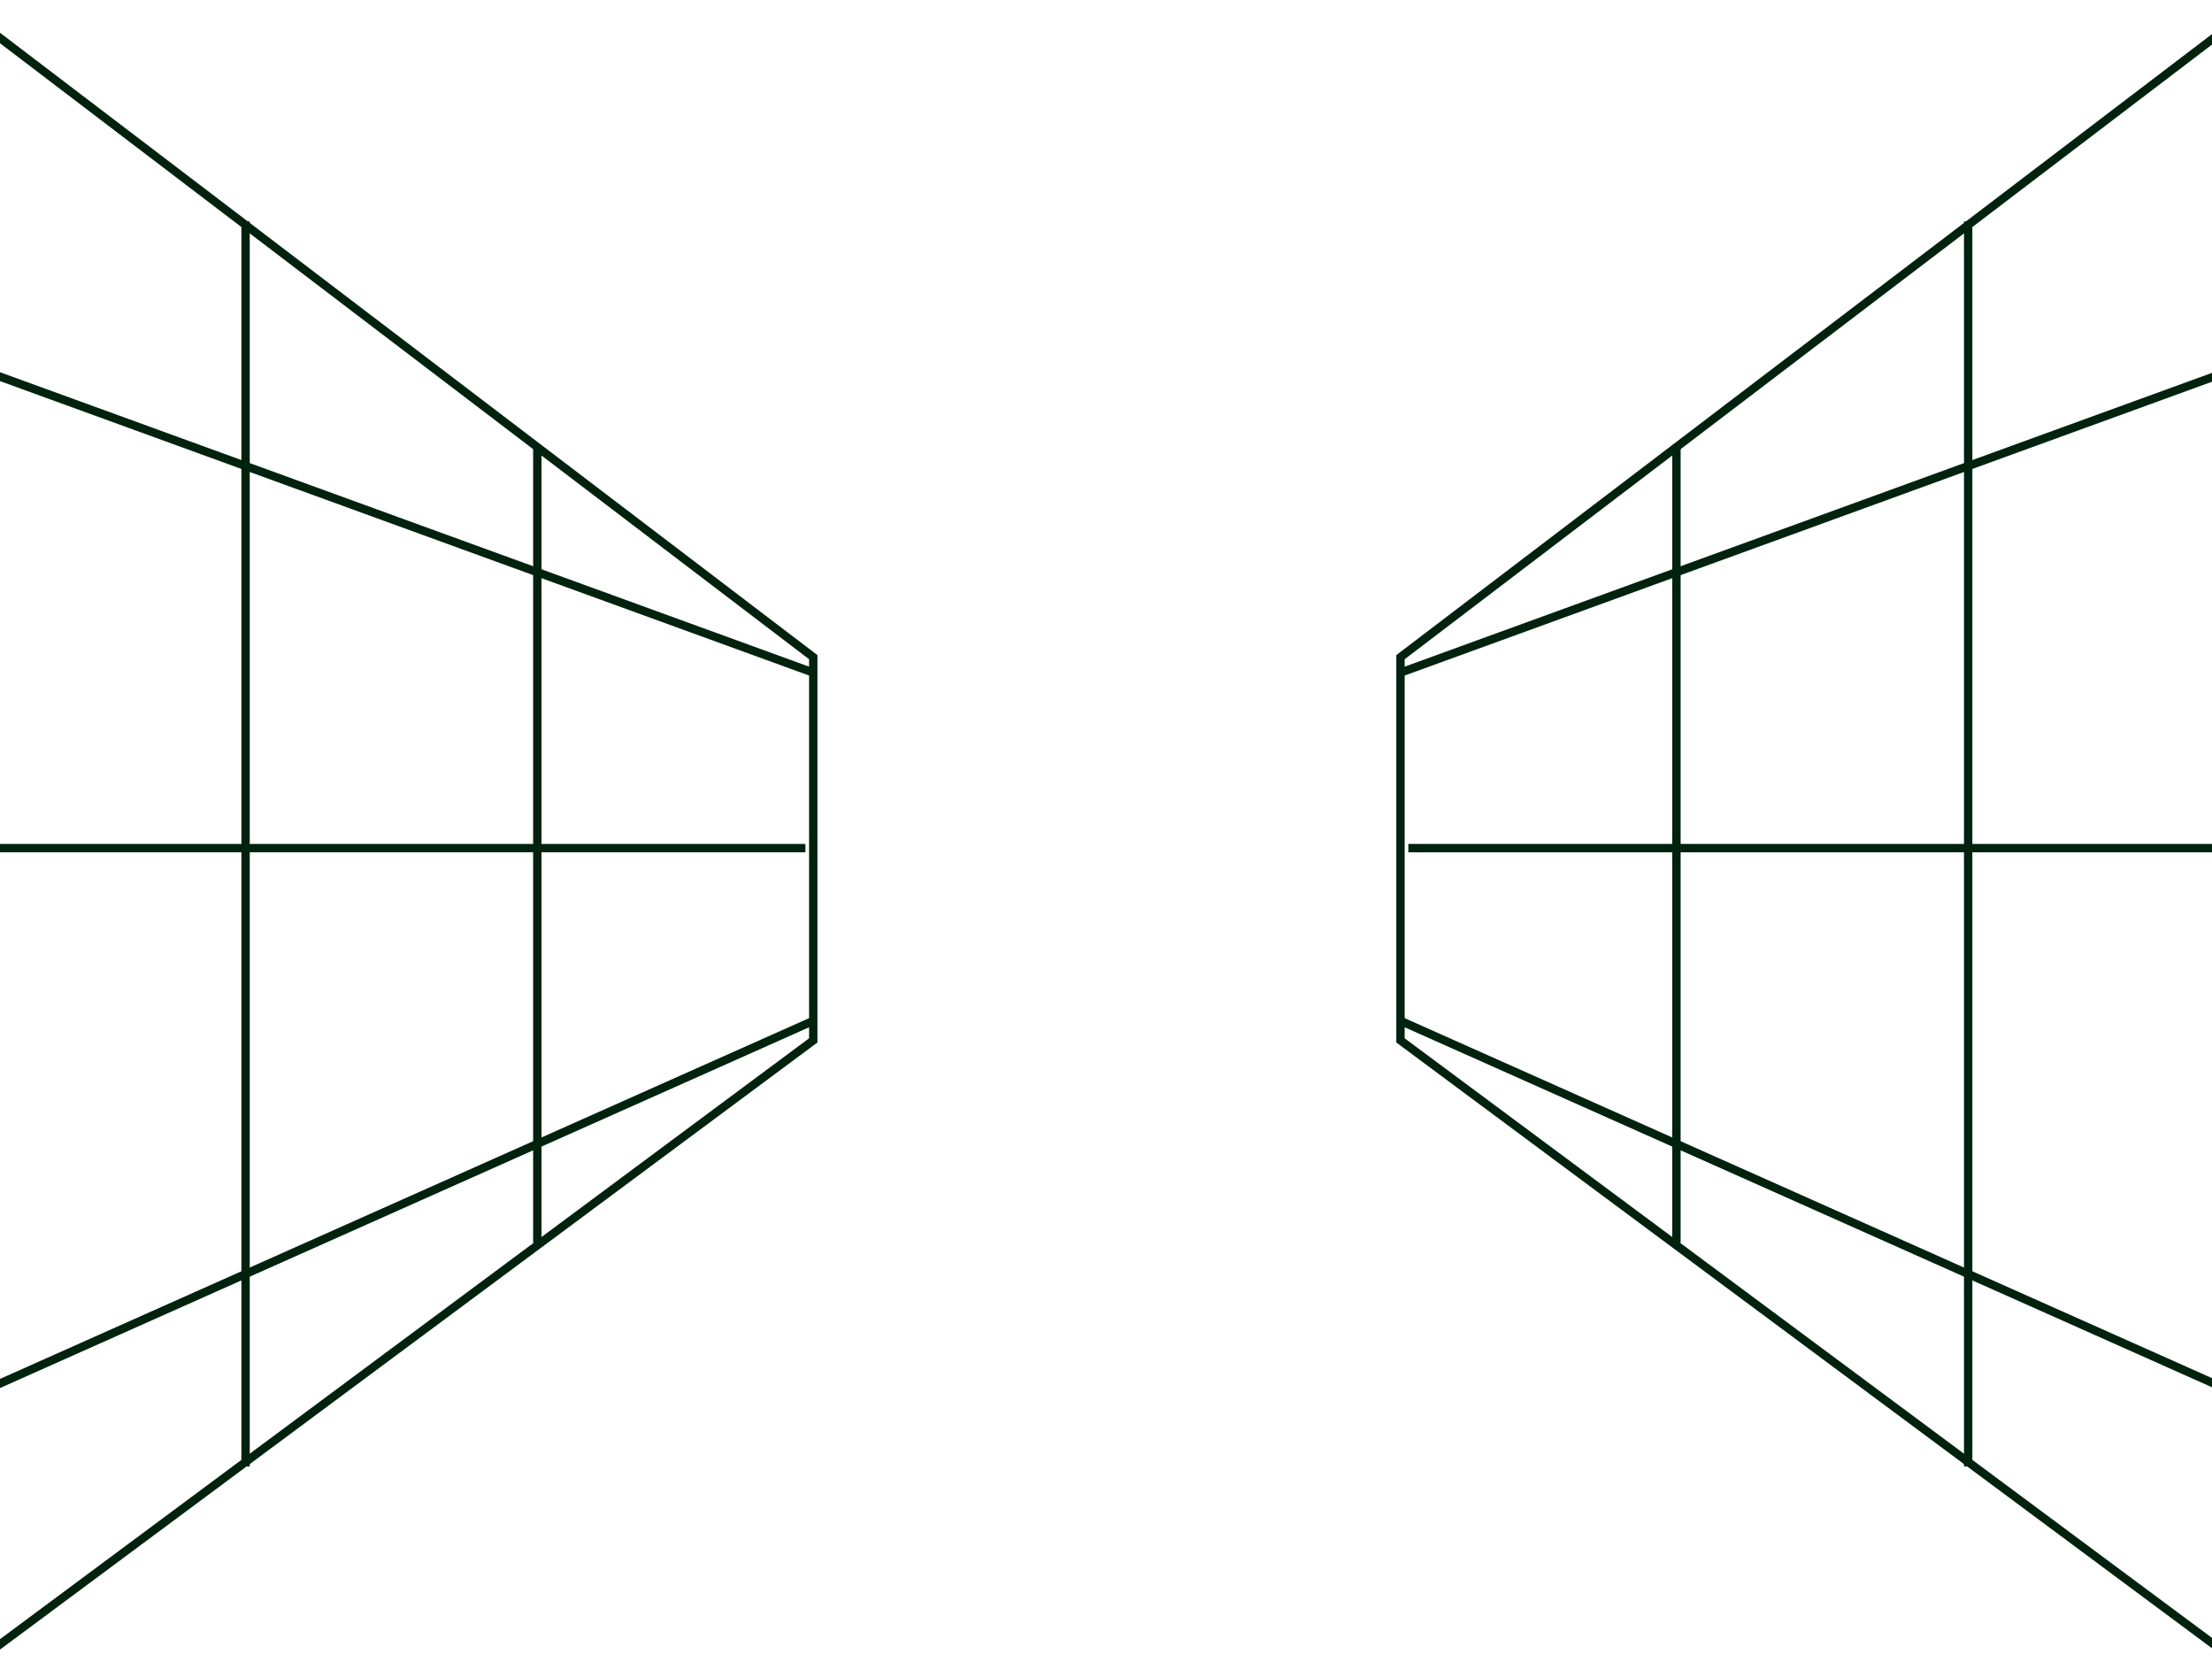 <svg width="265" height="200" viewBox="0 0 265 200" fill="none" xmlns="http://www.w3.org/2000/svg">
<path d="M97.429 78.711L-27 -16V217L97.429 124.613V78.711Z" stroke="#00220E"/>
<line x1="64.37" y1="53.318" x2="64.37" y2="148.848" stroke="#00220E"/>
<line x1="29.42" y1="26.523" x2="29.42" y2="175.642" stroke="#00220E"/>
<line y1="-0.5" x2="132.677" y2="-0.5" transform="matrix(-0.94 -0.342 0.306 -0.952 97.655 80.112)" stroke="#00220E"/>
<line y1="-0.5" x2="136.186" y2="-0.5" transform="matrix(-0.913 0.407 -0.366 -0.931 97.512 121.687)" stroke="#00220E"/>
<line x1="96.49" y1="101.582" x2="-27" y2="101.582" stroke="#00220E"/>
<path d="M167.781 78.711L292.21 -16V217L167.781 124.613V78.711Z" stroke="#00220E"/>
<line y1="-0.5" x2="95.53" y2="-0.5" transform="matrix(4.37114e-08 1 1 -4.37114e-08 201.34 53.318)" stroke="#00220E"/>
<line y1="-0.5" x2="149.12" y2="-0.5" transform="matrix(-4.37114e-08 1 1 4.37114e-08 236.29 26.523)" stroke="#00220E"/>
<line y1="-0.5" x2="132.677" y2="-0.5" transform="matrix(0.94 -0.342 -0.306 -0.952 167.555 80.112)" stroke="#00220E"/>
<line y1="-0.5" x2="136.186" y2="-0.5" transform="matrix(0.913 0.407 0.366 -0.931 167.698 121.687)" stroke="#00220E"/>
<line y1="-0.5" x2="123.49" y2="-0.5" transform="matrix(1 8.74228e-08 8.74228e-08 -1 168.72 101.082)" stroke="#00220E"/>
</svg>
